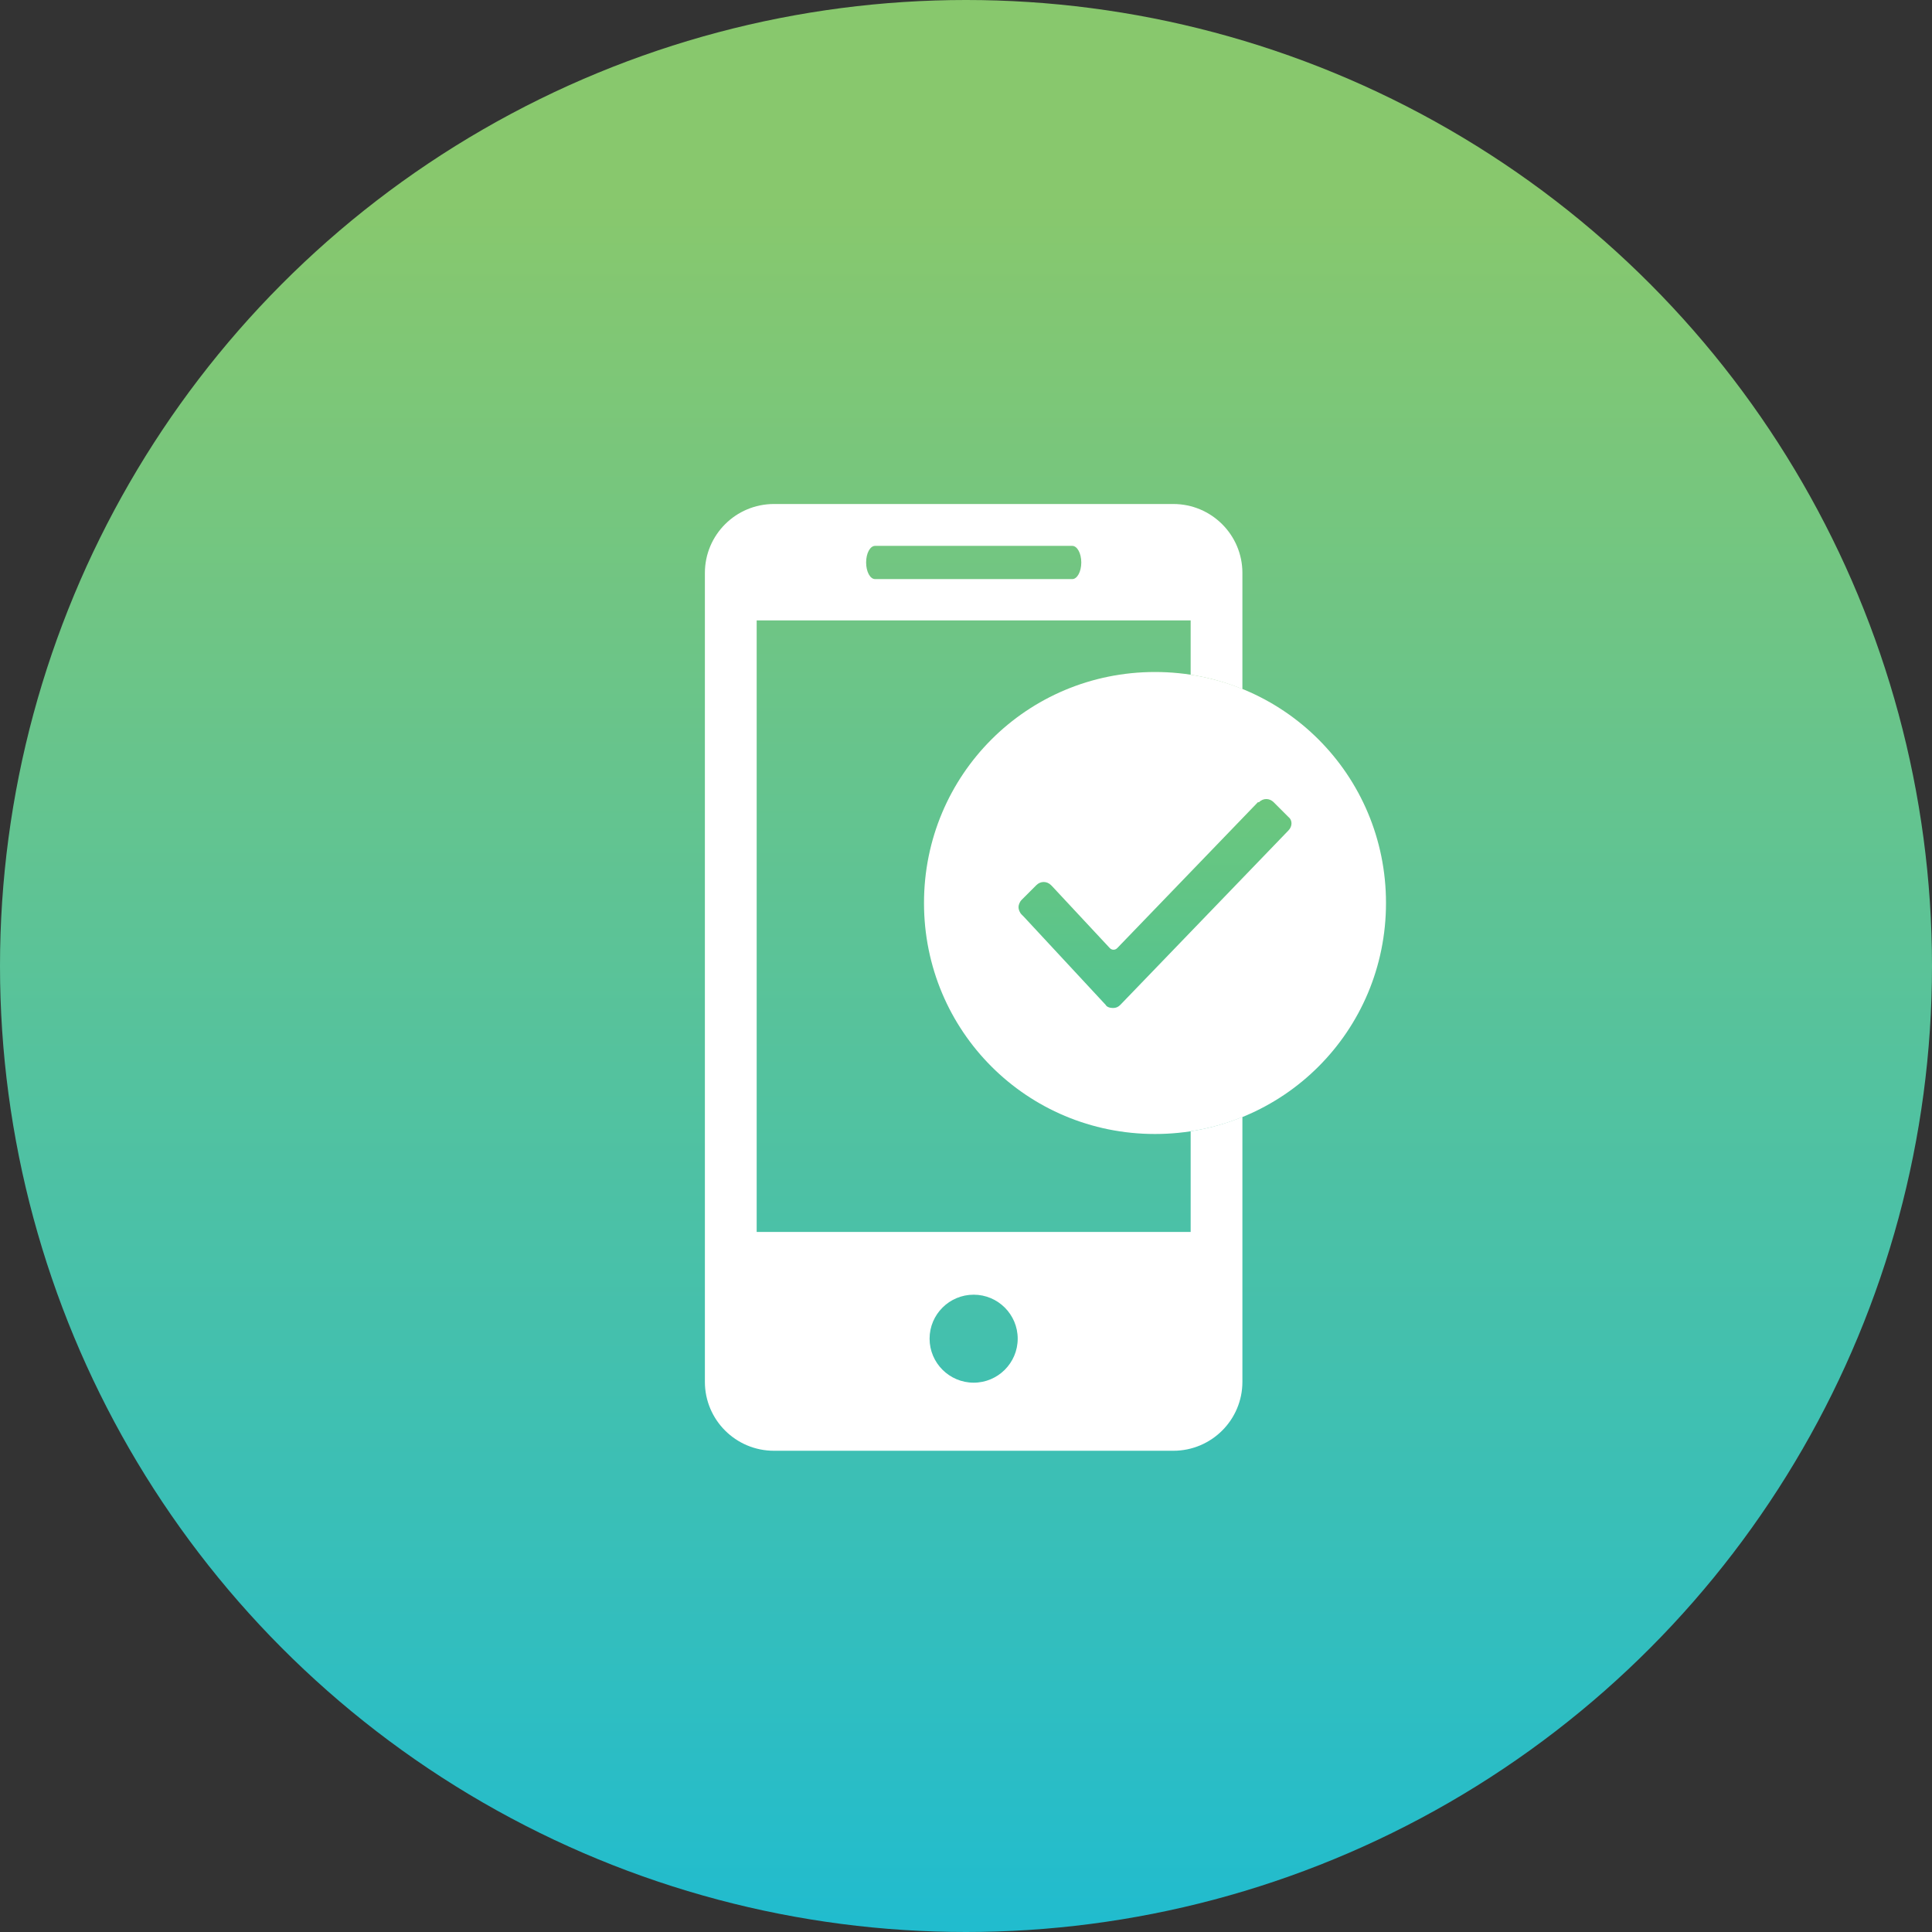 <?xml version="1.0" encoding="UTF-8"?>
<svg width="46px" height="46px" viewBox="0 0 46 46" version="1.1" xmlns="http://www.w3.org/2000/svg" xmlns:xlink="http://www.w3.org/1999/xlink">
    <rect x="0" y="0" width="46" height="46" fill="#333333" stroke="none"/>
    <!-- Generator: Sketch 48.2 (47327) - http://www.bohemiancoding.com/sketch -->
    <title>Group 29</title>
    <desc>Created with Sketch.</desc>
    <defs>
        <linearGradient x1="50%" y1="10.726%" x2="50%" y2="100%" id="linearGradient-1">
            <stop stop-color="#88C86D" offset="0%"></stop>
            <stop stop-color="#20BCCF" offset="100%"></stop>
        </linearGradient>
        <linearGradient x1="50%" y1="100%" x2="50%" y2="0%" id="linearGradient-2">
            <stop stop-color="#46C29C" offset="0%"></stop>
            <stop stop-color="#7AC871" offset="100%"></stop>
        </linearGradient>
    </defs>
    <g id="Custom-Preset" stroke="none" stroke-width="1" fill="none" fill-rule="evenodd" transform="translate(-326, -516)">
        <g id="Group-29" transform="translate(326, 516)">
            <circle id="Oval-Copy-4" fill="url(#linearGradient-1)" cx="23" cy="23" r="23"></circle>
            <g id="Group-34-Copy" transform="translate(16, 12)">
                <path d="M11.936,0 L2.428,0 C1.518,0 0.783,0.736 0.783,1.642 L0.783,20.901 C0.783,21.806 1.518,22.542 2.428,22.542 L11.936,22.542 C12.845,22.542 13.581,21.806 13.581,20.901 L13.581,1.642 C13.581,0.736 12.845,0 11.936,0 Z M4.836,0.997 L9.53,0.997 C9.648,0.997 9.745,1.174 9.745,1.392 C9.745,1.611 9.648,1.788 9.53,1.788 L4.836,1.788 C4.716,1.788 4.622,1.611 4.622,1.392 C4.622,1.174 4.716,0.997 4.836,0.997 Z M7.183,20.921 C6.604,20.921 6.133,20.451 6.133,19.873 C6.133,19.295 6.604,18.826 7.183,18.826 C7.76,18.826 8.231,19.295 8.231,19.873 C8.231,20.451 7.76,20.921 7.183,20.921 Z M12.349,17.332 L2.016,17.332 L2.016,2.771 L12.349,2.771 L12.349,17.332 Z" id="Shape" fill="#FFFFFF" fill-rule="nonzero"></path>
                <circle id="Oval-2" fill="url(#linearGradient-2)" cx="11.5" cy="9.5" r="5.5"></circle>
                <path d="M11.5,4 C8.45,4 6,6.45 6,9.5 C6,12.55 8.45,15 11.5,15 C14.55,15 17,12.55 17,9.5 C17,6.45 14.55,4 11.5,4 Z M14.675,7.775 L10.675,11.925 C10.625,11.975 10.575,12 10.5,12 C10.425,12 10.35,11.975 10.325,11.925 L8.375,9.825 L8.325,9.775 C8.275,9.725 8.25,9.65 8.25,9.6 C8.25,9.55 8.275,9.475 8.325,9.425 L8.675,9.075 C8.775,8.975 8.925,8.975 9.025,9.075 L9.05,9.1 L10.425,10.575 C10.475,10.625 10.55,10.625 10.6,10.575 L13.95,7.1 L13.975,7.1 C14.075,7 14.225,7 14.325,7.1 L14.675,7.45 C14.775,7.525 14.775,7.675 14.675,7.775 Z" id="Shape" fill="#FFFFFF" fill-rule="nonzero"></path>
            </g>
        </g>
    </g>
</svg>